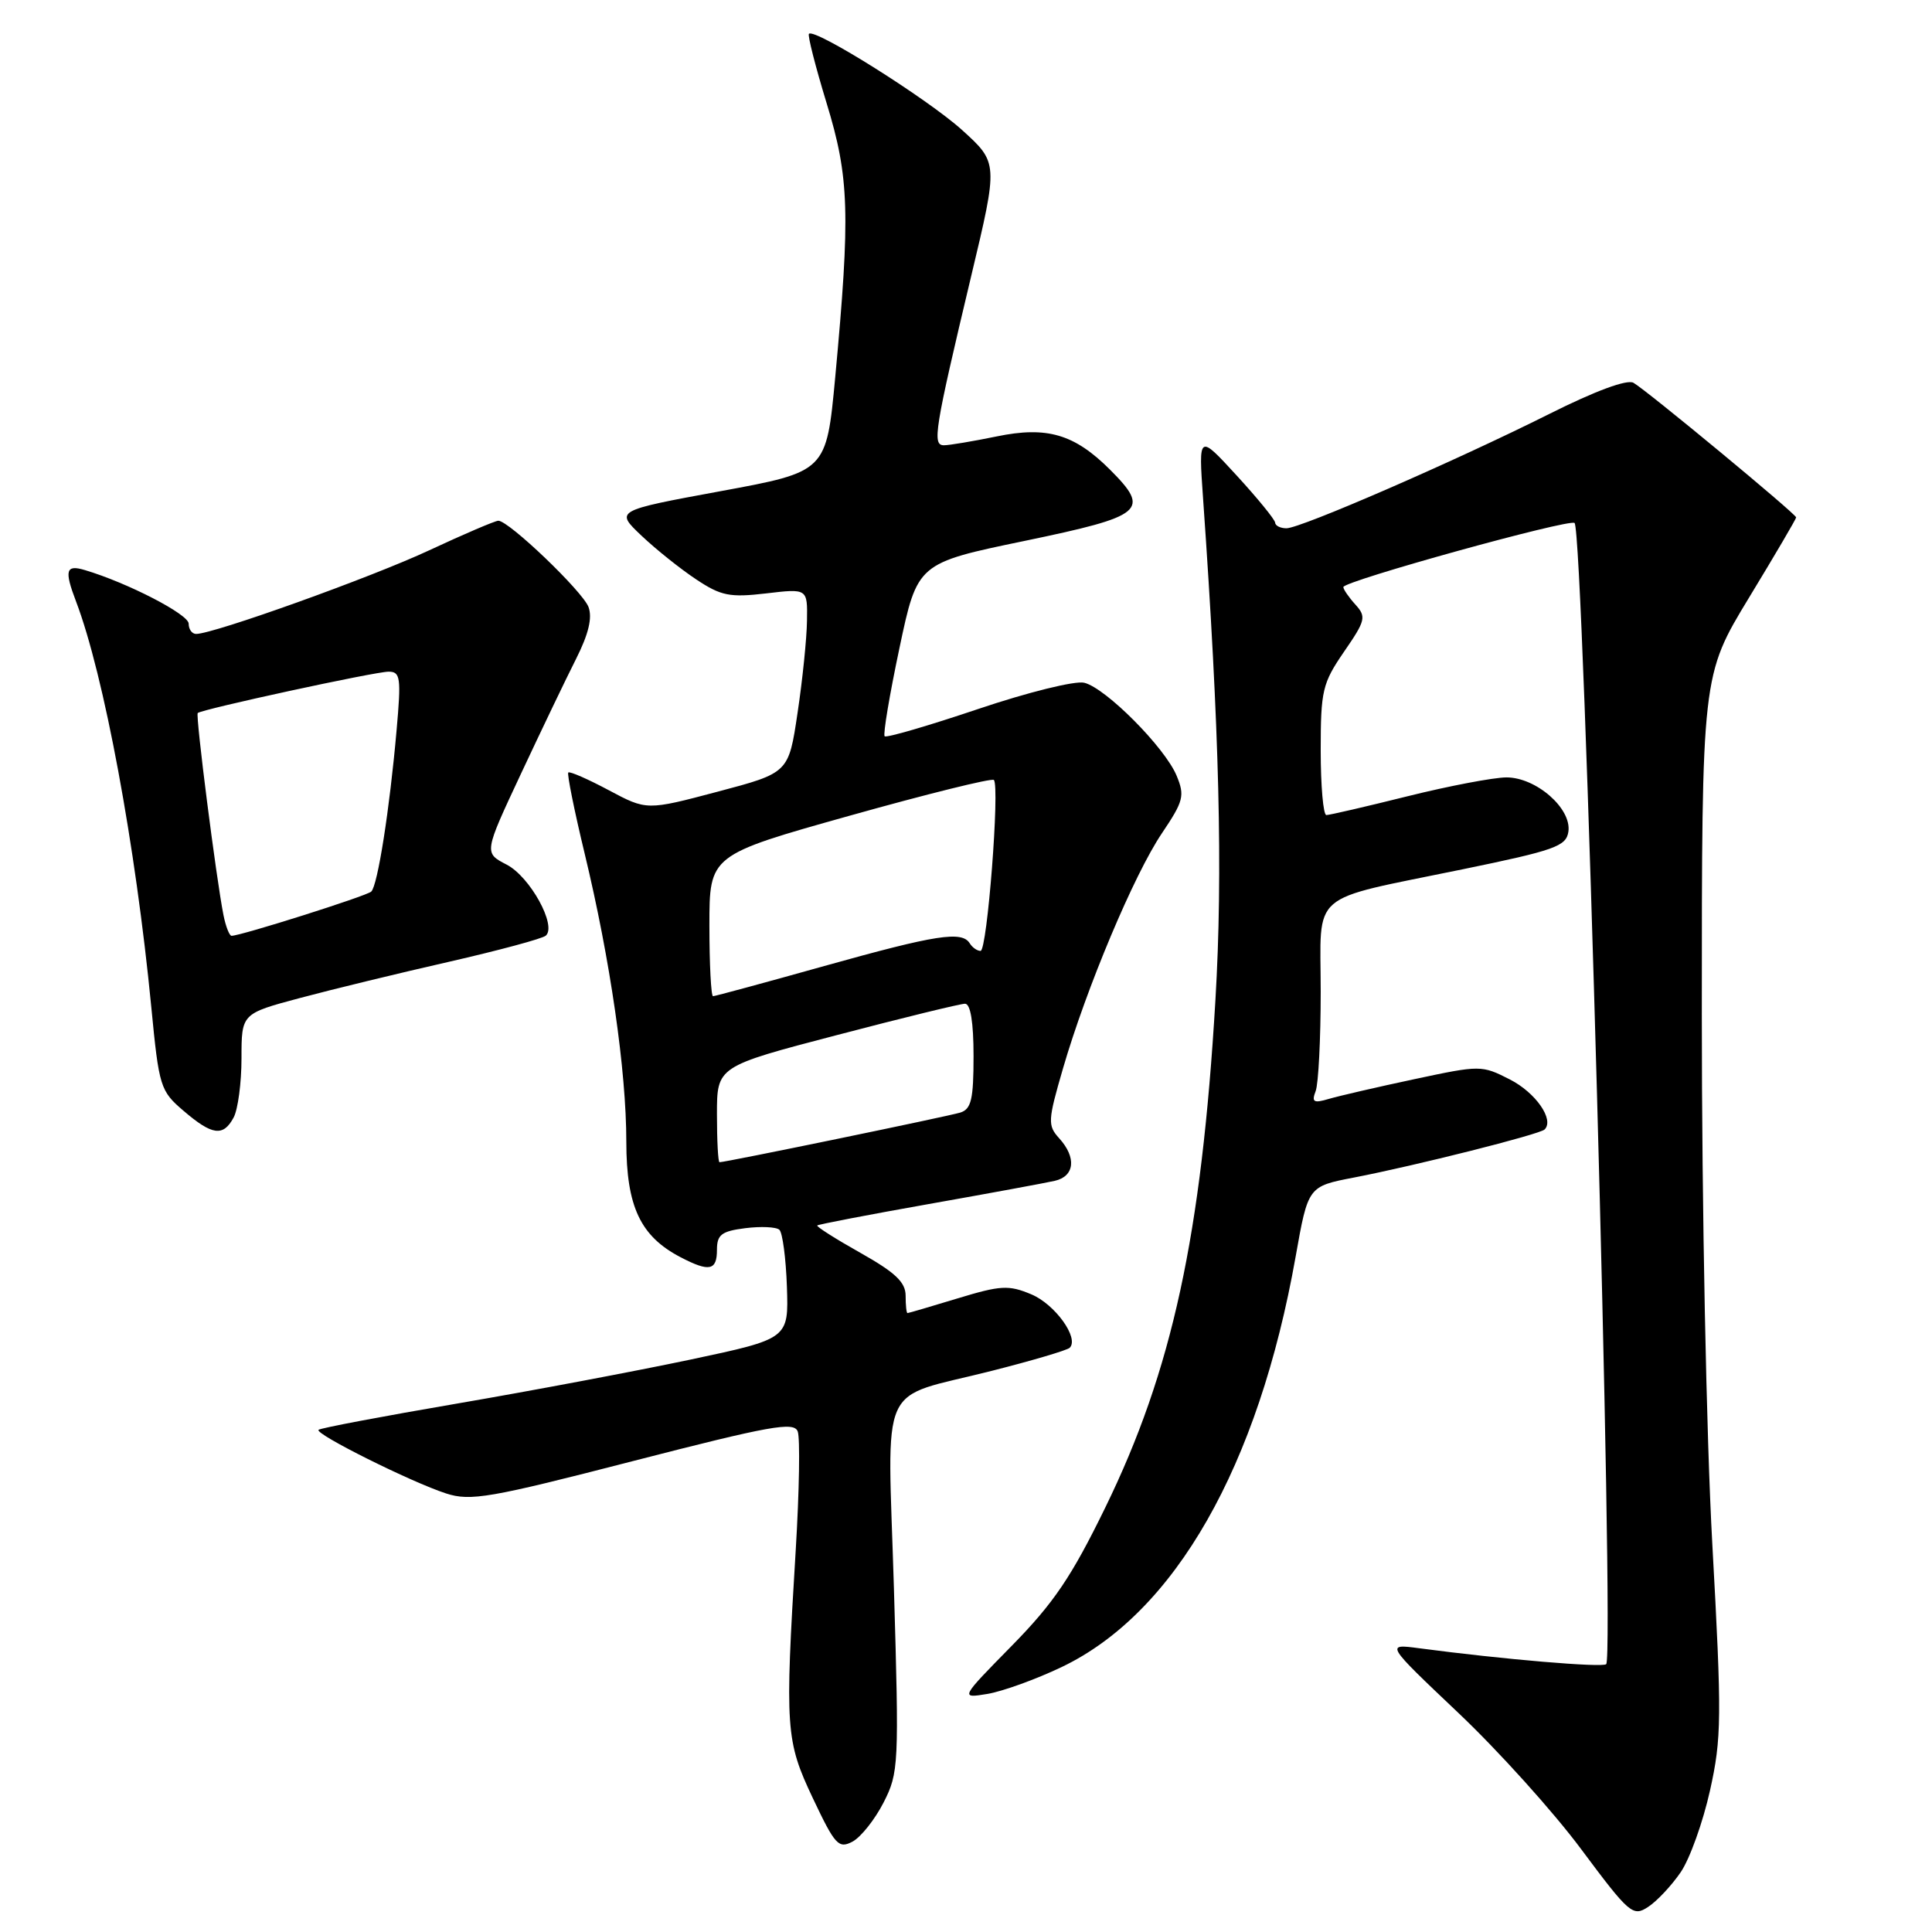 <?xml version="1.0" encoding="UTF-8" standalone="no"?>
<!DOCTYPE svg PUBLIC "-//W3C//DTD SVG 1.1//EN" "http://www.w3.org/Graphics/SVG/1.1/DTD/svg11.dtd" >
<svg xmlns="http://www.w3.org/2000/svg" xmlns:xlink="http://www.w3.org/1999/xlink" version="1.1" viewBox="0 0 256 256">
 <g >
 <path fill="currentColor"
d=" M 222.70 248.08 C 223.91 246.31 225.65 241.44 226.58 237.27 C 228.13 230.30 228.16 227.61 226.89 204.59 C 226.10 190.30 225.50 160.13 225.50 134.50 C 225.50 89.50 225.50 89.50 231.75 79.20 C 235.19 73.54 238.00 68.75 238.00 68.56 C 238.00 68.11 218.21 51.73 216.44 50.72 C 215.59 50.24 211.37 51.80 205.29 54.85 C 192.77 61.12 172.35 70.00 170.46 70.00 C 169.66 70.00 168.98 69.66 168.96 69.25 C 168.93 68.84 166.64 66.03 163.86 63.00 C 158.81 57.50 158.81 57.50 159.41 66.00 C 161.58 96.79 162.05 115.58 161.05 132.50 C 159.21 163.68 155.33 181.59 146.44 199.79 C 141.98 208.93 139.62 212.42 134.07 218.07 C 127.21 225.05 127.21 225.05 130.86 224.45 C 132.86 224.11 137.27 222.52 140.66 220.90 C 155.67 213.74 166.75 194.30 171.68 166.50 C 173.33 157.20 173.33 157.20 179.41 156.03 C 187.49 154.47 204.03 150.31 204.67 149.66 C 205.98 148.36 203.49 144.78 200.06 143.03 C 196.33 141.13 196.15 141.13 187.39 143.00 C 182.50 144.04 177.41 145.22 176.08 145.61 C 174.06 146.21 173.77 146.04 174.33 144.58 C 174.70 143.62 175.00 137.69 175.00 131.39 C 175.00 117.85 173.15 119.45 193.79 115.19 C 206.04 112.67 207.53 112.14 207.82 110.20 C 208.27 107.13 203.54 103.00 199.60 103.01 C 197.90 103.02 192.00 104.14 186.50 105.51 C 181.00 106.88 176.17 108.00 175.75 108.00 C 175.34 108.00 175.00 104.14 175.00 99.43 C 175.00 91.49 175.23 90.53 178.09 86.36 C 180.95 82.21 181.07 81.73 179.59 80.10 C 178.72 79.14 178.00 78.09 178.00 77.79 C 178.00 77.00 208.02 68.69 208.64 69.30 C 209.84 70.50 213.96 219.37 212.83 220.51 C 212.34 220.99 199.20 219.88 188.04 218.40 C 183.58 217.81 183.58 217.81 193.19 226.92 C 198.48 231.92 205.84 240.08 209.53 245.05 C 215.90 253.60 216.37 254.00 218.38 252.68 C 219.55 251.92 221.49 249.85 222.70 248.08 Z  M 117.08 238.84 C 119.09 234.90 119.14 233.87 118.45 210.48 C 117.61 182.24 116.14 185.53 131.39 181.65 C 136.76 180.29 141.42 178.91 141.74 178.59 C 143.03 177.31 139.79 172.81 136.64 171.50 C 133.66 170.25 132.59 170.31 126.90 172.04 C 123.38 173.11 120.39 173.99 120.25 173.99 C 120.11 174.00 120.00 172.96 120.00 171.69 C 120.00 169.90 118.63 168.61 114.01 166.01 C 110.72 164.16 108.14 162.52 108.29 162.38 C 108.43 162.24 115.06 160.96 123.02 159.55 C 130.99 158.14 138.51 156.75 139.75 156.47 C 142.40 155.87 142.67 153.39 140.35 150.83 C 138.80 149.12 138.84 148.50 140.85 141.58 C 143.95 130.91 150.28 115.86 153.96 110.41 C 156.83 106.15 157.01 105.44 155.91 102.79 C 154.37 99.06 146.52 91.16 143.67 90.47 C 142.47 90.17 136.18 91.73 129.57 93.96 C 123.01 96.17 117.46 97.79 117.22 97.56 C 116.99 97.32 117.87 92.07 119.18 85.88 C 121.56 74.62 121.56 74.62 135.78 71.67 C 151.63 68.37 152.49 67.65 147.08 62.23 C 142.36 57.52 138.73 56.45 132.06 57.83 C 128.94 58.47 125.79 59.00 125.08 59.00 C 123.50 59.00 123.81 57.07 128.70 36.53 C 132.27 21.57 132.27 21.57 127.47 17.22 C 122.92 13.11 107.96 3.70 107.19 4.48 C 106.99 4.67 108.05 8.81 109.53 13.67 C 112.54 23.50 112.69 28.27 110.67 50.00 C 109.50 62.50 109.50 62.50 95.50 65.08 C 81.50 67.66 81.50 67.66 85.00 70.98 C 86.92 72.80 90.19 75.41 92.26 76.78 C 95.54 78.96 96.70 79.19 101.51 78.63 C 107.00 77.98 107.00 77.98 106.93 82.24 C 106.90 84.58 106.34 90.08 105.68 94.46 C 104.50 102.41 104.50 102.41 95.10 104.90 C 85.70 107.39 85.70 107.39 80.67 104.71 C 77.90 103.23 75.49 102.18 75.30 102.36 C 75.12 102.55 76.09 107.38 77.47 113.10 C 80.86 127.16 82.99 141.88 82.99 151.29 C 83.00 159.88 84.85 163.82 90.20 166.60 C 93.99 168.57 95.00 168.36 95.00 165.61 C 95.00 163.60 95.60 163.14 98.75 162.74 C 100.81 162.48 102.85 162.57 103.27 162.95 C 103.69 163.33 104.14 166.73 104.27 170.51 C 104.50 177.39 104.50 177.39 91.50 180.15 C 84.35 181.66 70.43 184.29 60.56 185.98 C 50.69 187.67 42.43 189.23 42.21 189.46 C 41.67 190.00 54.48 196.39 59.11 197.89 C 62.34 198.94 64.89 198.50 83.91 193.59 C 102.09 188.91 105.20 188.35 105.70 189.67 C 106.03 190.52 105.91 197.58 105.44 205.36 C 103.99 229.13 104.10 230.65 107.72 238.30 C 110.65 244.49 111.12 245.00 112.97 244.02 C 114.08 243.42 115.93 241.09 117.08 238.84 Z  M 30.96 148.07 C 31.53 147.00 32.00 143.47 32.00 140.22 C 32.00 134.31 32.00 134.31 39.75 132.24 C 44.01 131.10 52.90 128.94 59.50 127.44 C 66.10 125.93 71.87 124.38 72.32 123.98 C 73.81 122.67 70.24 116.18 67.14 114.57 C 64.12 113.01 64.12 113.01 69.01 102.57 C 71.70 96.83 74.99 89.96 76.33 87.31 C 77.99 84.02 78.51 81.85 77.98 80.43 C 77.19 78.35 67.43 69.00 66.03 69.00 C 65.62 69.00 61.50 70.76 56.89 72.91 C 49.19 76.51 28.30 84.00 25.99 84.00 C 25.44 84.00 25.00 83.39 25.00 82.64 C 25.00 81.40 16.90 77.22 11.25 75.54 C 8.72 74.78 8.50 75.56 10.07 79.68 C 13.78 89.41 17.97 112.02 20.05 133.47 C 21.07 144.02 21.24 144.56 24.31 147.18 C 28.12 150.45 29.58 150.65 30.96 148.07 Z  M 95.00 147.66 C 95.00 141.31 95.00 141.31 110.87 137.16 C 119.60 134.87 127.25 133.00 127.87 133.00 C 128.60 133.00 129.00 135.46 129.00 139.93 C 129.00 145.66 128.70 146.96 127.25 147.42 C 125.68 147.91 96.18 154.00 95.34 154.00 C 95.15 154.00 95.00 151.15 95.00 147.66 Z  M 94.00 122.65 C 94.00 113.30 94.00 113.30 112.60 108.08 C 122.83 105.21 131.42 103.08 131.69 103.35 C 132.50 104.17 130.81 126.00 129.93 126.00 C 129.48 126.00 128.84 125.55 128.50 125.00 C 127.46 123.32 124.07 123.85 109.23 128.00 C 101.38 130.20 94.74 132.00 94.48 132.00 C 94.22 132.00 94.00 127.79 94.00 122.65 Z  M 29.61 121.25 C 28.64 116.35 25.89 94.78 26.20 94.48 C 26.73 93.98 49.68 89.00 51.49 89.00 C 53.06 89.00 53.17 89.78 52.55 96.75 C 51.63 107.24 50.04 117.36 49.19 118.14 C 48.56 118.73 31.91 124.00 30.68 124.00 C 30.40 124.00 29.91 122.76 29.61 121.25 Z "/>
</g>
</svg>